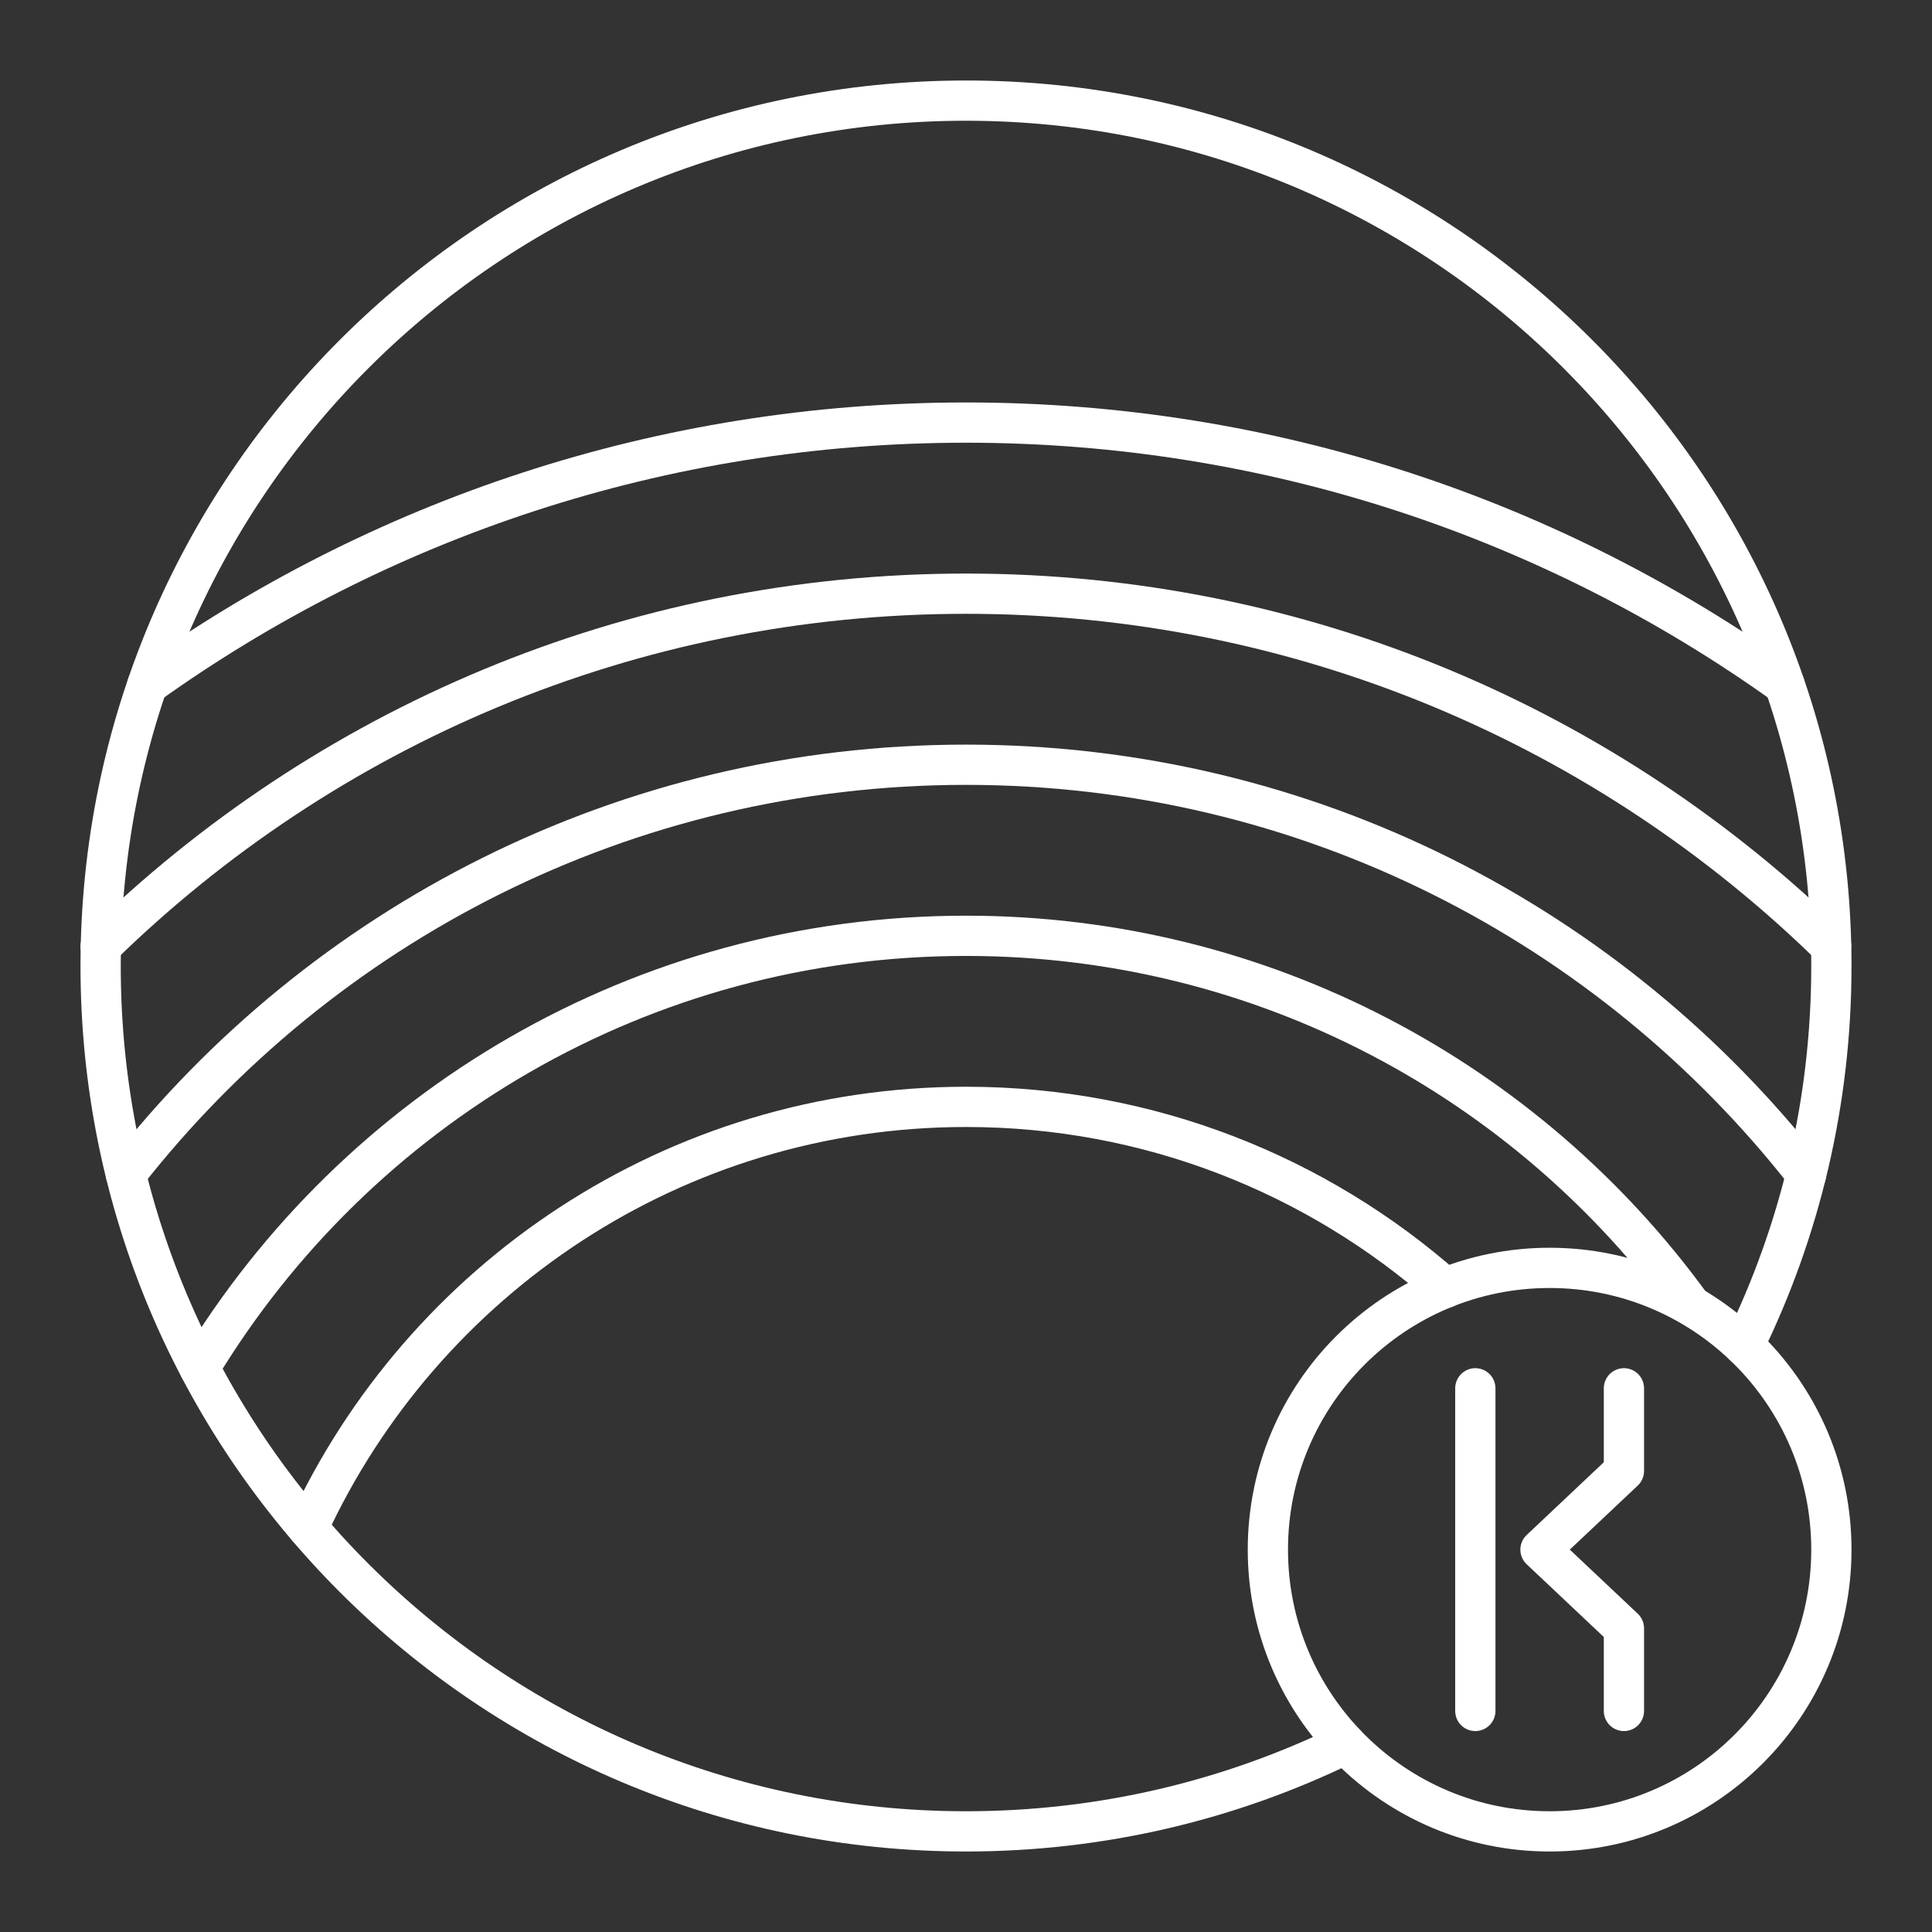 <?xml version="1.0" encoding="UTF-8"?><svg id="a" xmlns="http://www.w3.org/2000/svg" viewBox="0 0 48 48"><rect x="0" y="0" width="48" height="48" fill="#333333" stroke="none"/><defs><style>.b{fill:none;stroke:#fff;stroke-linecap:round;stroke-linejoin:round;}</style></defs><g><path class="b" d="m33.431,43.327c-2.847,1.392-6.048,2.173-9.431,2.173-11.874,0-21.5-9.626-21.5-21.5S12.126,2.5,24,2.5s21.5,9.626,21.5,21.5c0,3.383-.781,6.584-2.174,9.431"/><circle class="b" cx="38.5" cy="38.5" r="7"/><g><line class="b" x1="36.654" y1="34.492" x2="36.654" y2="42.508"/><polyline class="b" points="40.346 42.508 40.346 40.455 38.273 38.5 40.346 36.545 40.346 34.492"/></g></g><g><path class="b" d="m35.906,31.999c-3.173-2.8-7.341-4.499-11.905-4.499-7.249,0-13.498,4.285-16.35,10.461"/><path class="b" d="m42.01,32.432c-4.044-5.565-10.605-9.182-18.01-9.182-8.075,0-15.145,4.301-19.044,10.738"/><path class="b" d="m44.874,29.172c-4.851-6.192-12.398-10.172-20.874-10.172S7.977,22.979,3.127,29.172"/><path class="b" d="m45.494,23.51c-5.544-5.42-13.129-8.76-21.494-8.76s-15.957,3.343-21.501,8.767"/><path class="b" d="m44.338,17.012c-5.732-4.1-12.754-6.513-20.338-6.513s-14.606,2.413-20.338,6.512"/></g></svg>